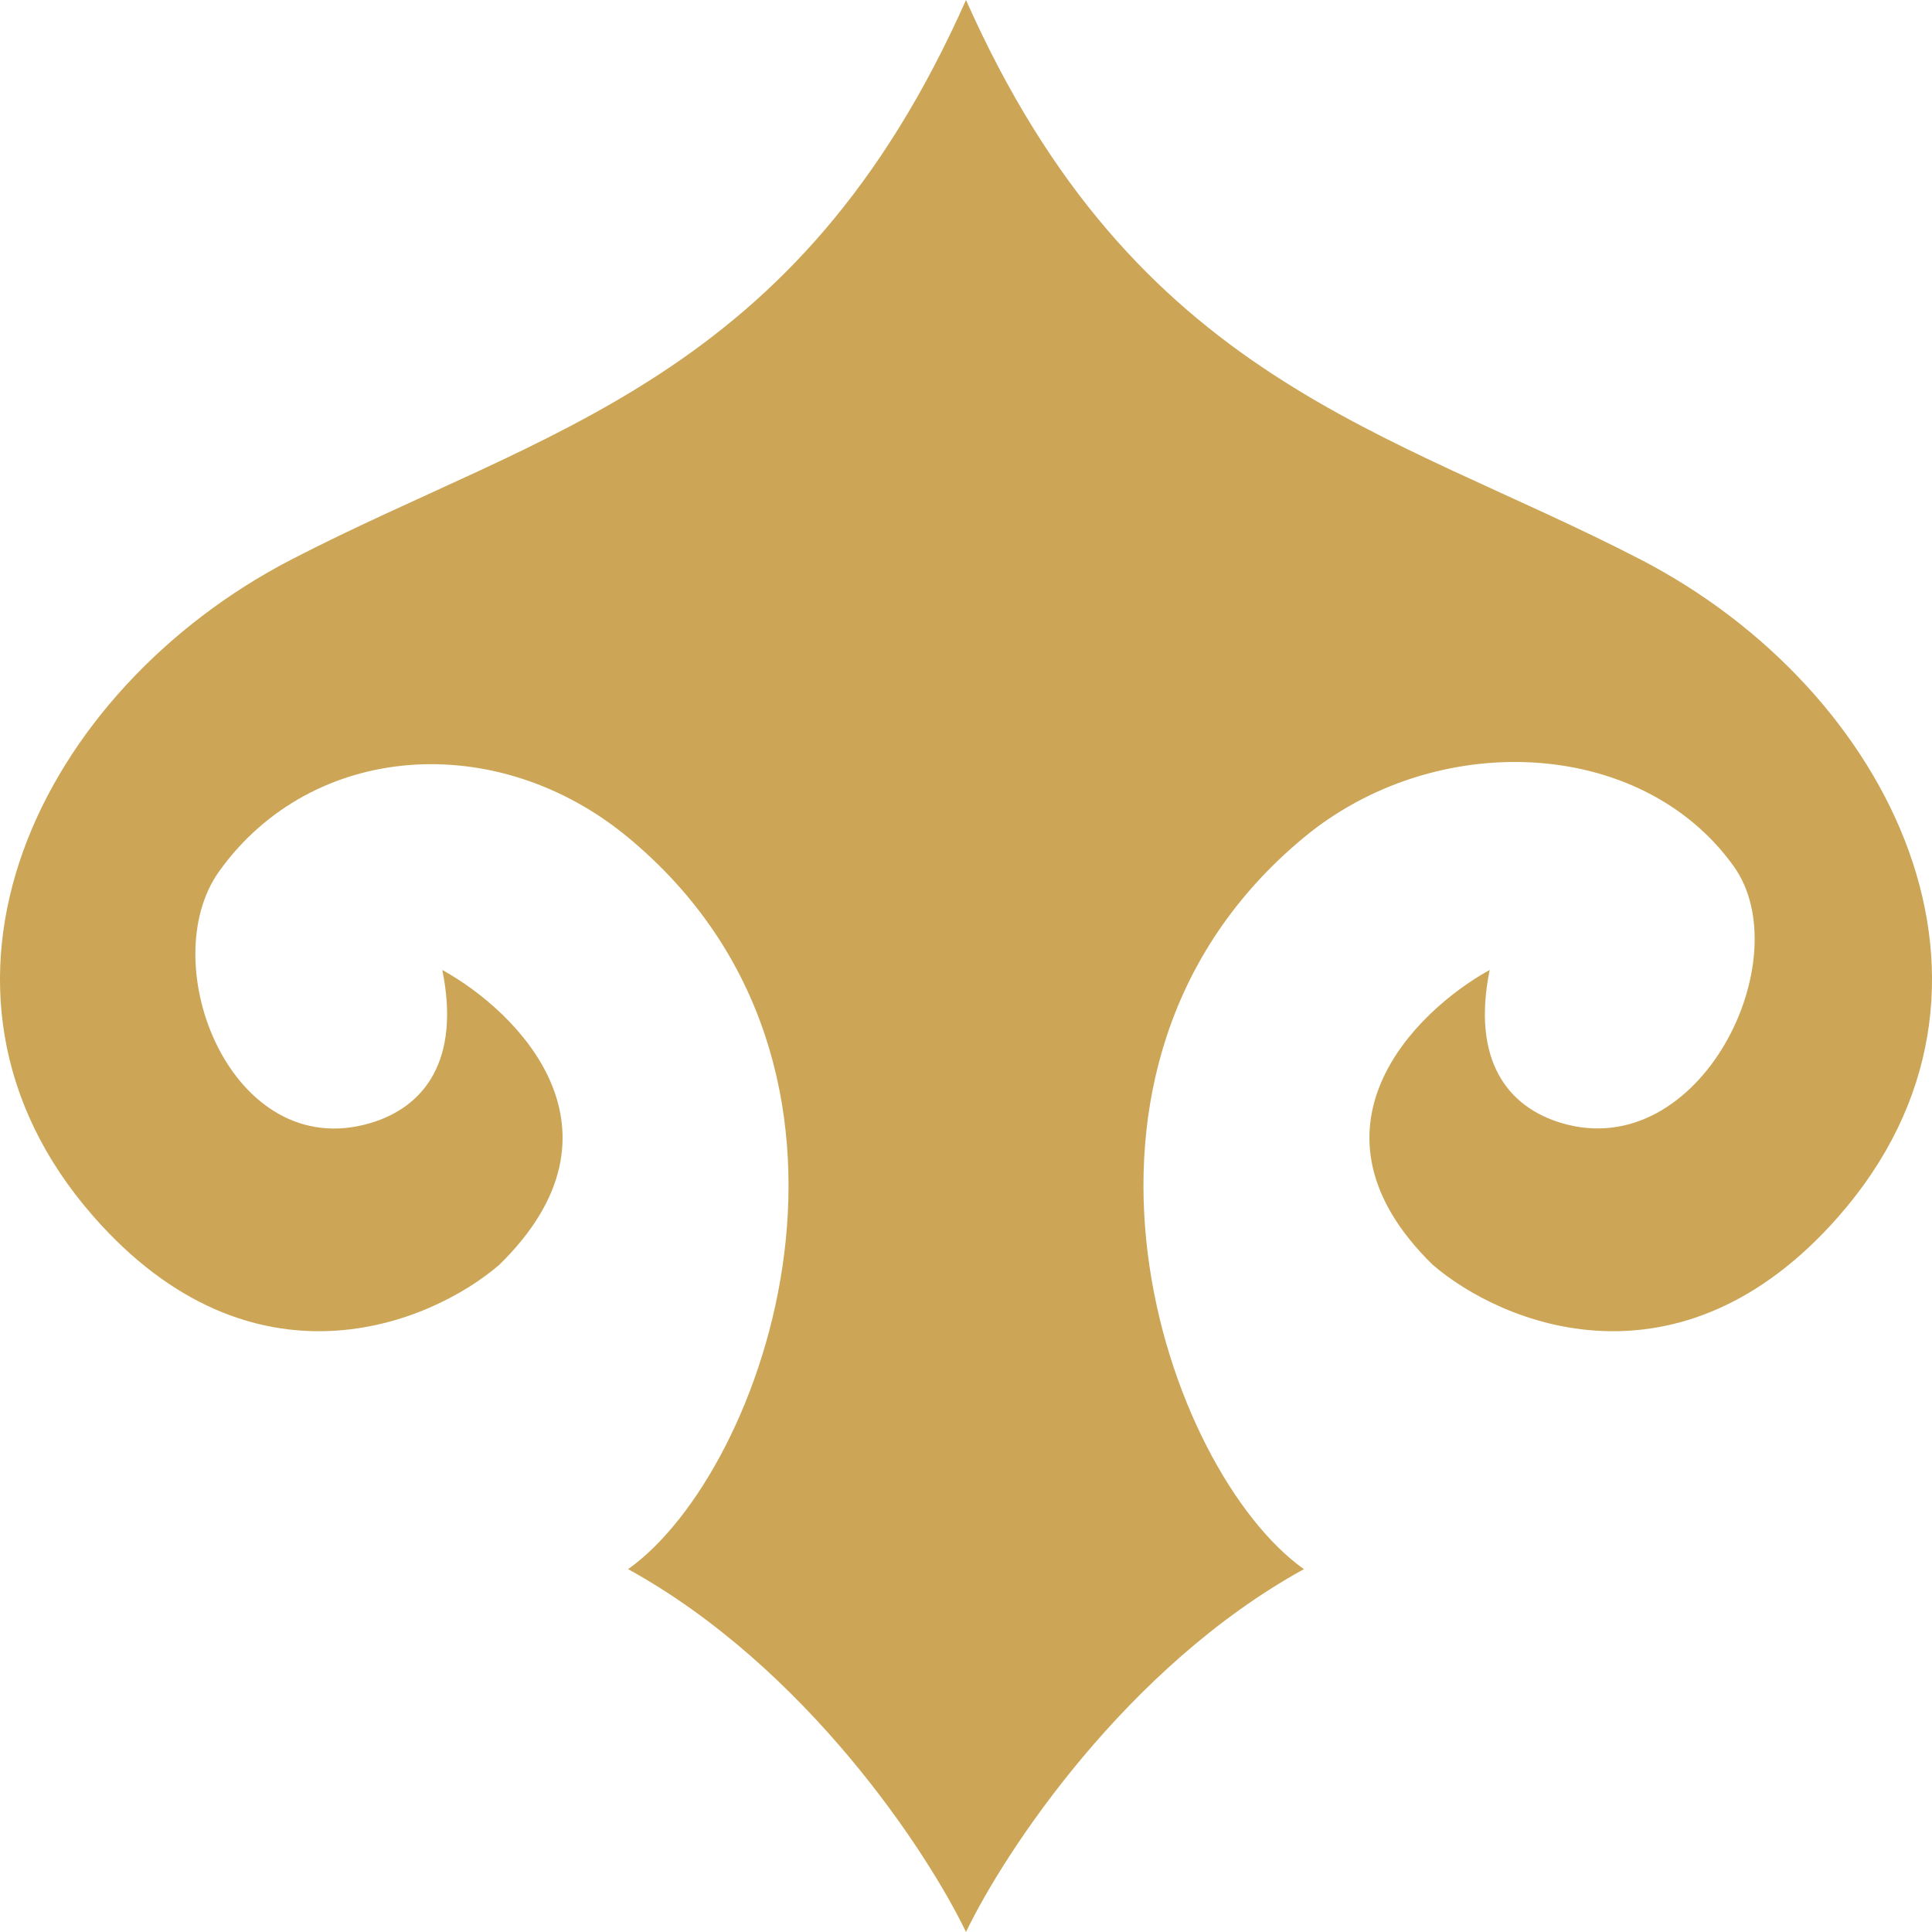 <svg width="64" height="64" viewBox="0 0 64 64" fill="none" xmlns="http://www.w3.org/2000/svg">
    <path
        d="M43.193 51.98C37.296 55.229 33.274 61.347 32 64C30.726 61.347 26.704 55.229 20.807 51.98C25.372 48.737 30.039 35.391 20.807 27.742C16.466 24.145 10.34 24.569 7.263 28.859C5.068 31.919 7.669 38.548 12.252 37.208C14.044 36.684 15.261 35.144 14.652 32.131C17.177 33.529 21.091 37.437 16.546 41.892C14.258 43.868 8.363 46.313 3.087 40.287C-3.507 32.753 1.295 22.862 9.648 18.538C18 14.215 26.387 12.643 32 -2.79753e-06C37.614 12.643 46 14.215 54.352 18.538C62.705 22.862 67.507 32.753 60.913 40.287C55.637 46.313 49.742 43.868 47.454 41.892C42.909 37.437 46.823 33.529 49.347 32.131C48.739 35.144 49.956 36.684 51.748 37.208C56.331 38.548 59.624 31.752 57.429 28.692C54.352 24.401 47.534 24.145 43.193 27.742C33.961 35.391 38.628 48.737 43.193 51.98Z"
        fill="#cca656" />
</svg>